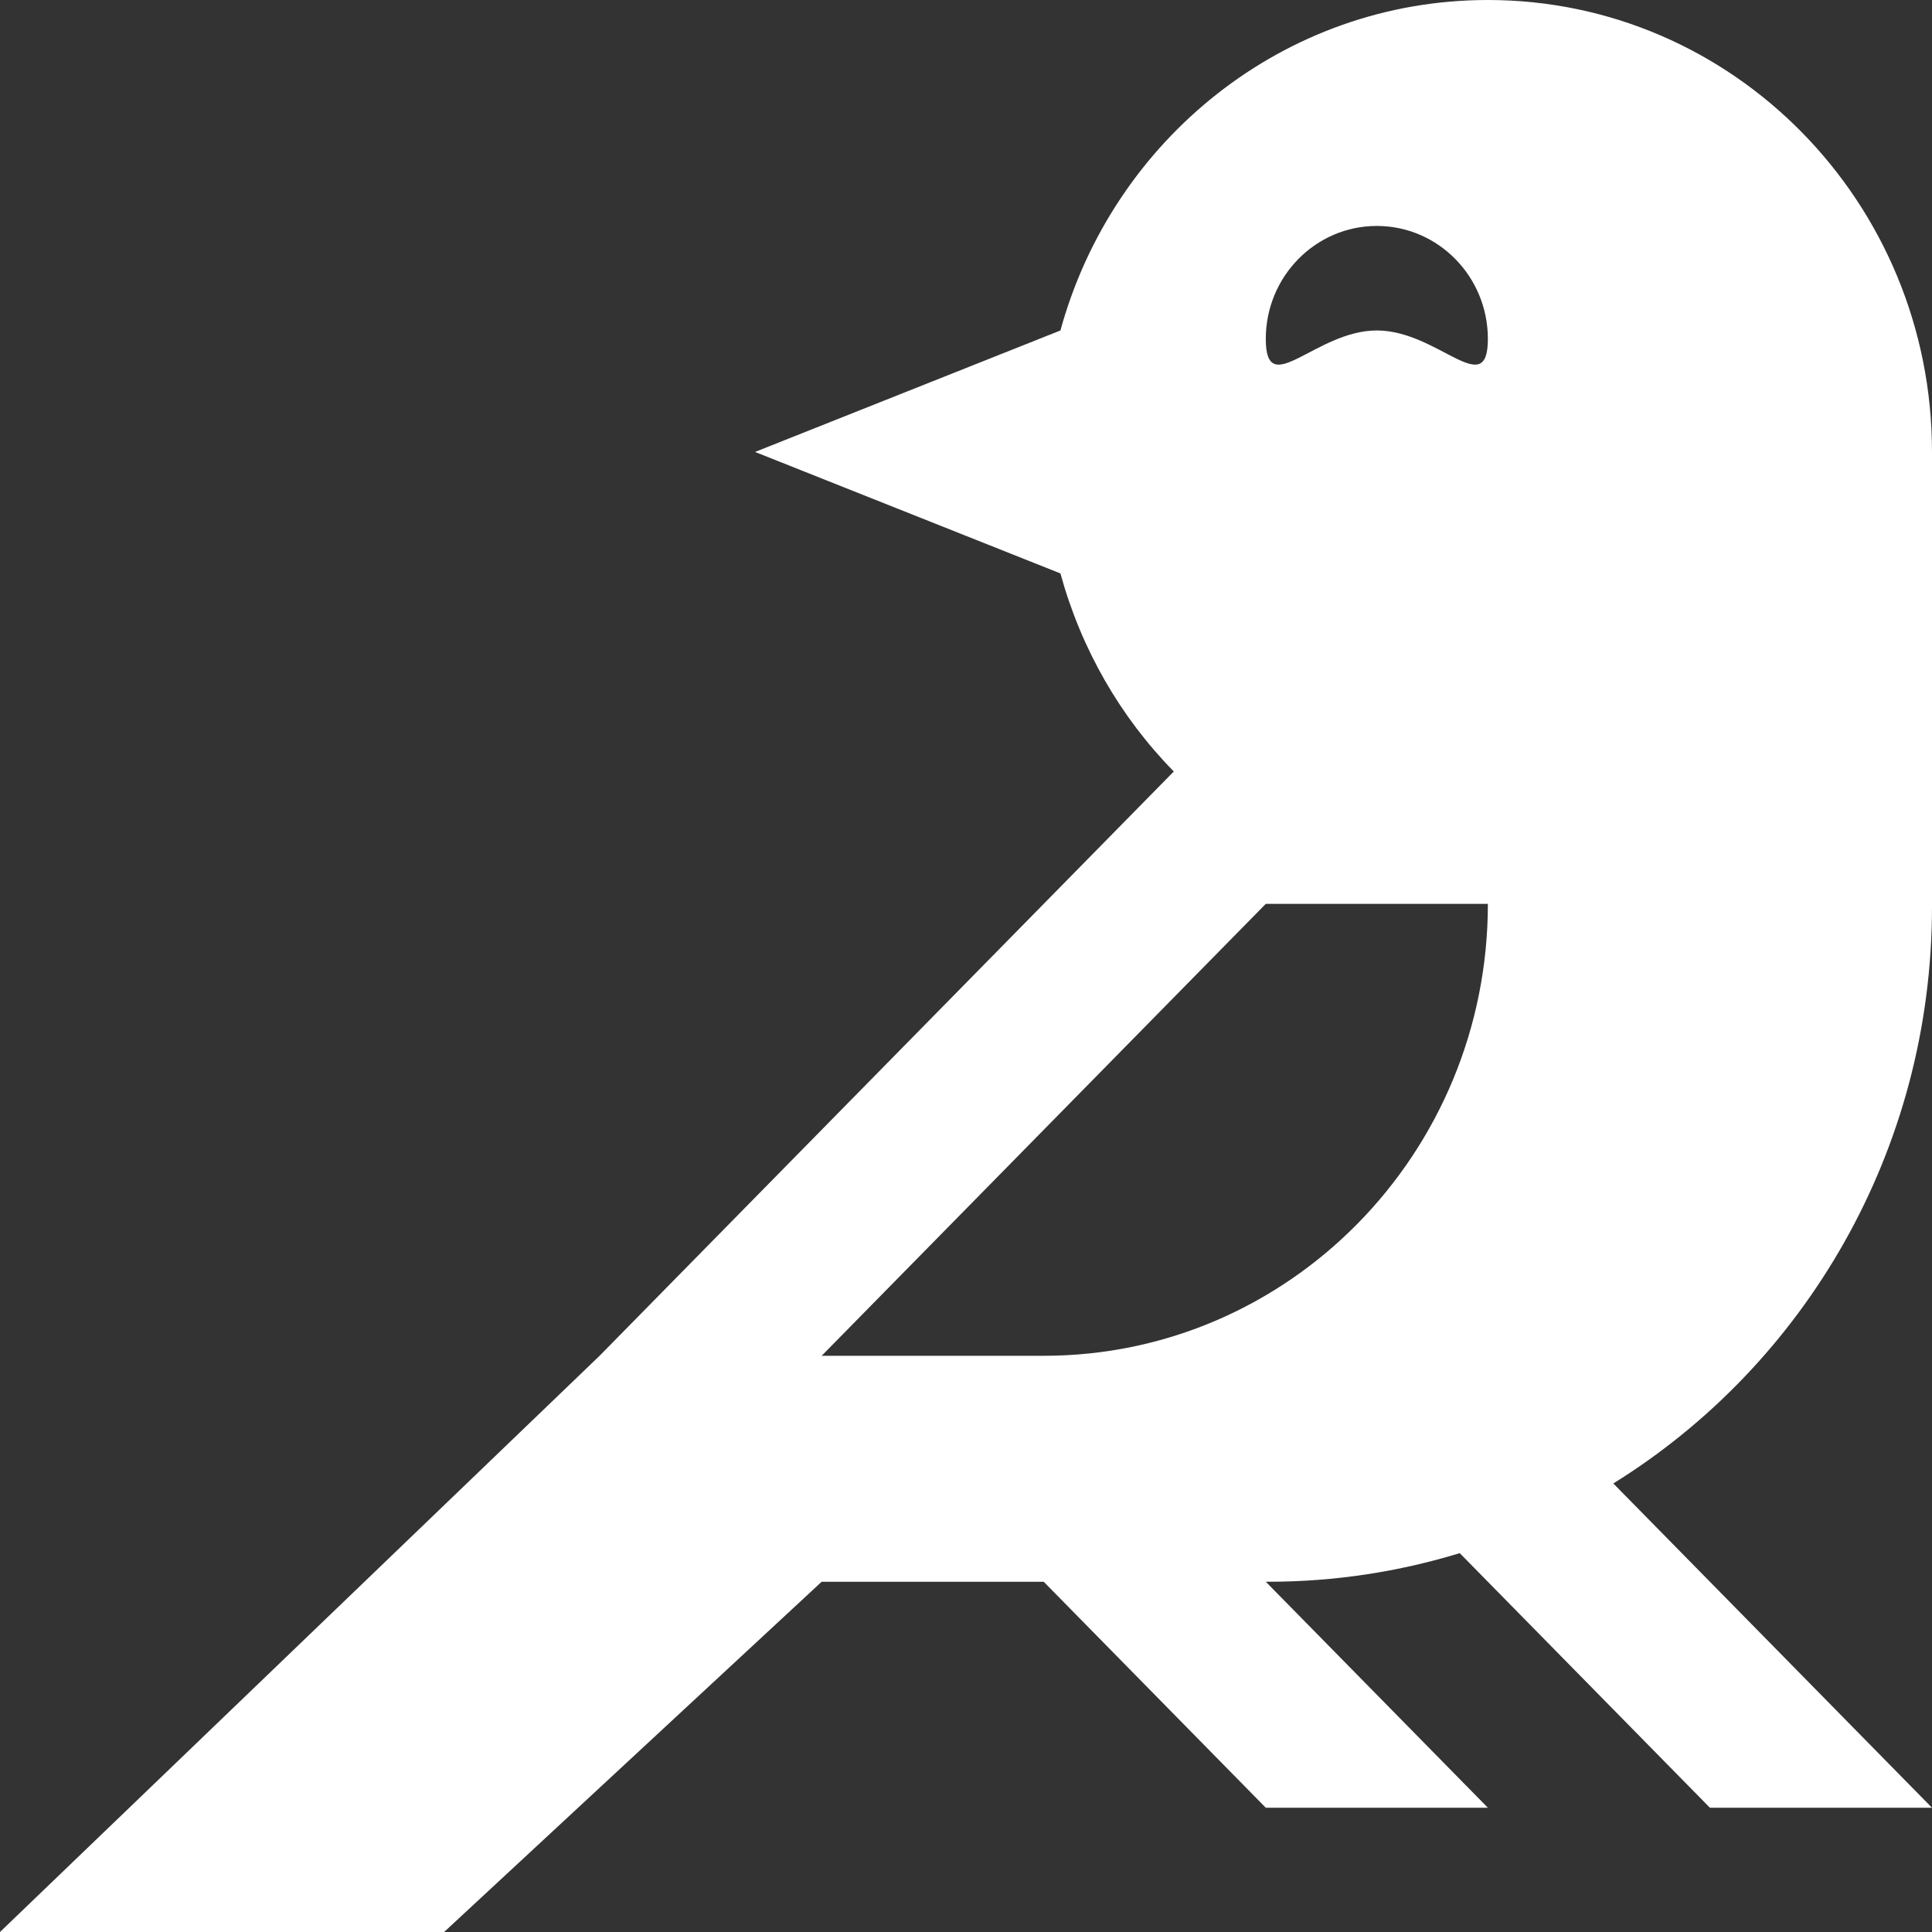<svg width="41" height="41" viewBox="0 0 41 41" fill="none" xmlns="http://www.w3.org/2000/svg">
<rect x="0" y="0" width="41" height="41" fill="#333333" stroke="none"/>
<path d="M31.575 0C27.248 0 23.612 2.97 22.504 7.013L16.023 9.591L22.504 12.169C22.945 13.779 23.78 15.223 24.91 16.372L12.724 28.772L0 41H9.425L17.437 33.567H22.149L26.862 38.363H31.575L26.862 33.567V33.566C26.881 33.566 26.899 33.567 26.918 33.567C28.33 33.567 29.692 33.353 30.978 32.96L36.287 38.363H41L34.237 31.481C38.293 28.966 41 24.424 41 19.238V9.591C41 4.294 36.78 0 31.575 0ZM22.149 28.772H17.437L26.862 19.181H31.575C31.575 24.478 27.355 28.772 22.149 28.772ZM29.218 7.013C27.917 7.013 26.862 8.517 26.862 7.193C26.862 5.869 27.917 4.795 29.218 4.795C30.52 4.795 31.575 5.869 31.575 7.193C31.575 8.517 30.52 7.013 29.218 7.013Z" fill="white"/>
</svg>
